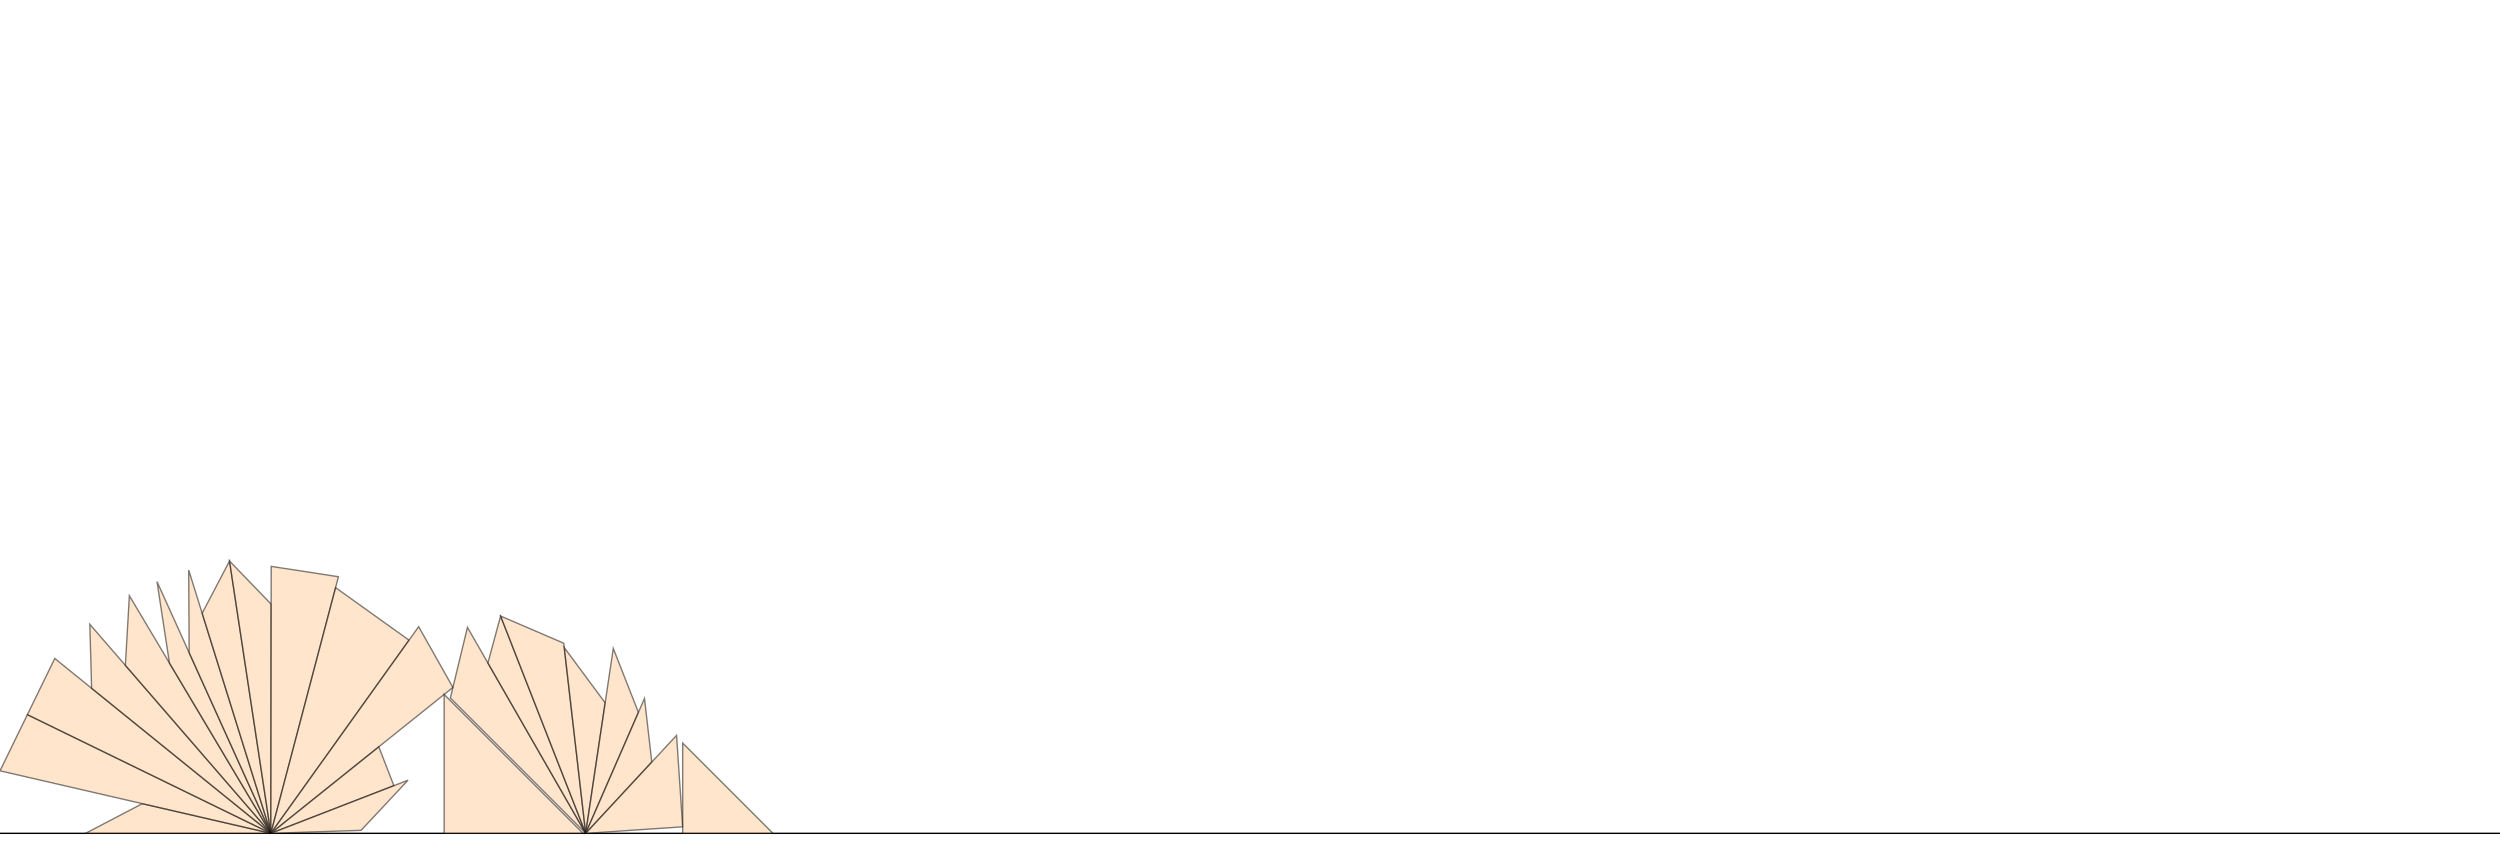 <svg version='1.1' viewBox='0 0 1800 620' xmlns='http://www.w3.org/2000/svg'><g transform='scale(1 -1)'><g transform='translate(0 -600)'><line xmlns='http://www.w3.org/2000/svg' id='y' x1='0' x2='1800' y1='0' y2='0' fill='none' stroke='#000000' stroke-width='1'/><polygon id='D19' gespiegelt='true' points='61.583 0.0 195 0.0 102.433 21.362' fill='#ffcc99' opacity='0.5' stroke='#000000' stroke-width='1'/><polygon id='D13' gespiegelt='false' points='195 0.0 0.0 45 19.719 85.449' fill='#ffcc99' opacity='0.5' stroke='#000000' stroke-width='1'/><polygon id='D12' gespiegelt='false' points='195 0.0 19.719 85.449 39.438 125.899' fill='#ffcc99' opacity='0.5' stroke='#000000' stroke-width='1'/><polygon id='D18' gespiegelt='false' points='195 0.0 65.964 104.431 64.663 150.51' fill='#ffcc99' opacity='0.5' stroke='#000000' stroke-width='1'/><polygon id='D17' gespiegelt='false' points='195 0.0 90.259 120.952 93.151 171.078' fill='#ffcc99' opacity='0.5' stroke='#000000' stroke-width='1'/><polygon id='D9' gespiegelt='false' points='195 0.0 121.992 122.633 113.038 181.258' fill='#ffcc99' opacity='0.5' stroke='#000000' stroke-width='1'/><polygon id='D11' gespiegelt='true' points='195 0.0 136.197 130.043 135.85 189.582' fill='#ffcc99' opacity='0.5' stroke='#000000' stroke-width='1'/><polygon id='D15' gespiegelt='false' points='195 0.0 145.558 158.466 165.261 196.04' fill='#ffcc99' opacity='0.5' stroke='#000000' stroke-width='1'/><polygon id='D14' gespiegelt='true' points='195 0.0 195.22 165 165.261 196.04' fill='#ffcc99' opacity='0.5' stroke='#000000' stroke-width='1'/><polygon id='D10' gespiegelt='true' points='195 0.0 243.686 184.742 195.256 192.2' fill='#ffcc99' opacity='0.5' stroke='#000000' stroke-width='1'/><polygon id='D8' gespiegelt='false' points='195 0.0 294.485 139.081 241.618 176.898' fill='#ffcc99' opacity='0.5' stroke='#000000' stroke-width='1'/><polygon id='D7' gespiegelt='true' points='195 0.0 326.101 105.06 301.43 148.79' fill='#ffcc99' opacity='0.5' stroke='#000000' stroke-width='1'/><polygon id='D20' gespiegelt='false' points='195 0.0 283.582 34.326 272.742 62.3' fill='#ffcc99' opacity='0.5' stroke='#000000' stroke-width='1'/><polygon id='D1' gespiegelt='true' points='195 0.0 259.965 2.146 293.79 38.282' fill='#ffcc99' opacity='0.5' stroke='#000000' stroke-width='1'/><polygon id='D16' gespiegelt='false' points='319.787 0.0 419.787 0.0 319.787 100.0' fill='#ffcc99' opacity='0.5' stroke='#000000' stroke-width='1'/><polygon id='D4' gespiegelt='true' points='421.685 0.0 324.255 97.429 336.562 148.307' fill='#ffcc99' opacity='0.5' stroke='#000000' stroke-width='1'/><polygon id='D6' gespiegelt='false' points='421.685 0.0 351.286 122.654 360.43 156.438' fill='#ffcc99' opacity='0.5' stroke='#000000' stroke-width='1'/><polygon id='D3' gespiegelt='false' points='421.685 0.0 405.899 136.879 360.43 156.438' fill='#ffcc99' opacity='0.5' stroke='#000000' stroke-width='1'/><polygon id='D22' gespiegelt='true' points='421.685 0.0 435.71 93.959 406.261 133.743' fill='#ffcc99' opacity='0.5' stroke='#000000' stroke-width='1'/><polygon id='D21' gespiegelt='false' points='421.685 0.0 459.655 87.082 441.561 133.154' fill='#ffcc99' opacity='0.5' stroke='#000000' stroke-width='1'/><polygon id='D2' gespiegelt='true' points='421.685 0.0 469.289 51.321 464.031 97.118' fill='#ffcc99' opacity='0.5' stroke='#000000' stroke-width='1'/><polygon id='D23' gespiegelt='false' points='421.685 0.0 491.528 4.683 487.112 70.535' fill='#ffcc99' opacity='0.5' stroke='#000000' stroke-width='1'/><polygon id='D5' gespiegelt='false' points='491.528 0.0 556.528 0.0 491.528 65.0' fill='#ffcc99' opacity='0.5' stroke='#000000' stroke-width='1'/></g></g></svg>